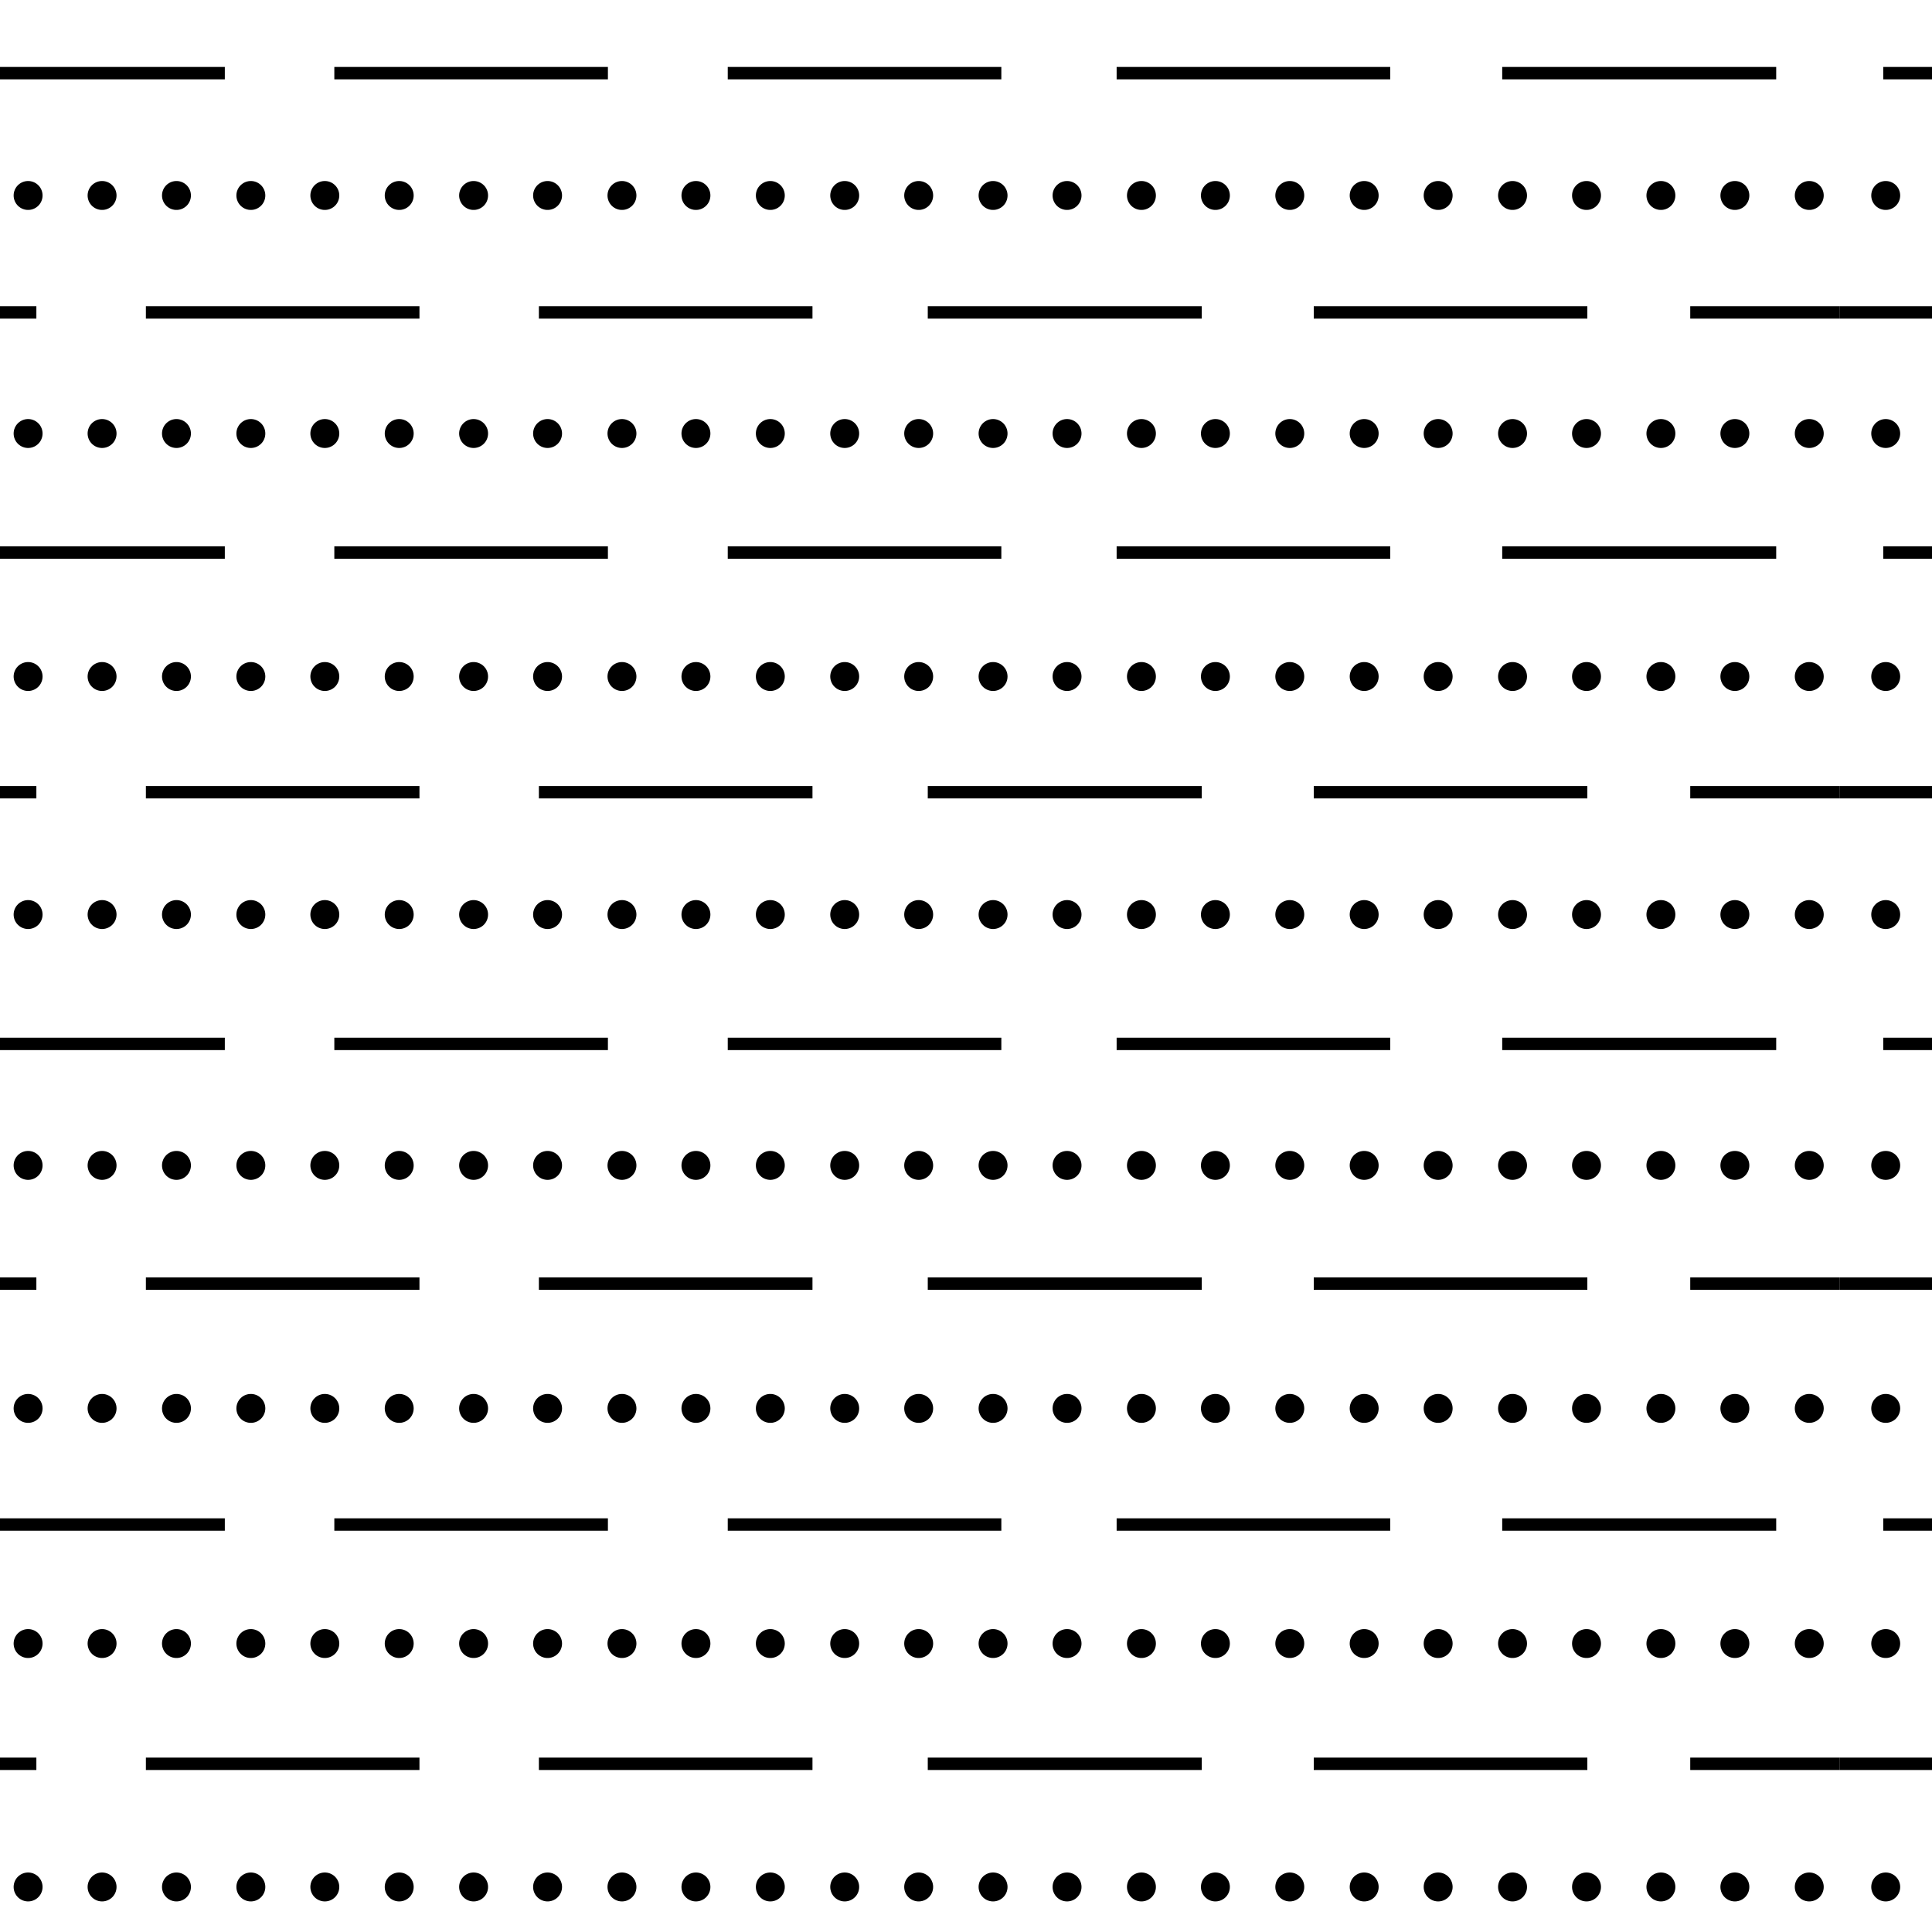 <svg id="Layer_1" data-name="Layer 1" xmlns="http://www.w3.org/2000/svg" width="46.75" height="46.75" viewBox="0 0 46.75 46.75"><defs><style>.cls-1,.cls-2,.cls-3{fill:none;}.cls-2,.cls-3{stroke:#000;}.cls-2{stroke-width:0.3px;}.cls-3{stroke-linecap:round;stroke-width:0.7px;}</style></defs><title>Artboard 37</title><rect class="cls-1" x="44.51" y="-22.8" width="46.75" height="46.75"/><line class="cls-2" x1="45.57" y1="1.77" x2="52.19" y2="1.77"/><line class="cls-2" x1="47.63" y1="7.56" x2="44.51" y2="7.56"/><line class="cls-2" x1="52.19" y1="13.37" x2="45.57" y2="13.37"/><line class="cls-2" x1="47.63" y1="19.17" x2="44.51" y2="19.17"/><line class="cls-3" x1="45.63" y1="4.73" x2="45.63" y2="4.73"/><line class="cls-3" x1="45.63" y1="10.49" x2="45.63" y2="10.49"/><line class="cls-3" x1="45.63" y1="16.37" x2="45.63" y2="16.37"/><line class="cls-3" x1="45.63" y1="22.13" x2="45.63" y2="22.13"/><rect class="cls-1" x="44.51" y="23.95" width="46.75" height="46.75"/><line class="cls-2" x1="52.19" y1="25.26" x2="45.57" y2="25.26"/><line class="cls-2" x1="44.51" y1="31.06" x2="47.63" y2="31.06"/><line class="cls-2" x1="52.19" y1="36.89" x2="45.57" y2="36.89"/><line class="cls-2" x1="47.63" y1="42.68" x2="44.51" y2="42.68"/><line class="cls-3" x1="45.63" y1="28.2" x2="45.63" y2="28.2"/><line class="cls-3" x1="45.63" y1="34.08" x2="45.63" y2="34.08"/><line class="cls-3" x1="45.63" y1="39.77" x2="45.63" y2="39.77"/><line class="cls-3" x1="45.63" y1="45.66" x2="45.63" y2="45.66"/><rect class="cls-1" x="-2.24" y="-22.8" width="46.75" height="46.75"/><line class="cls-2" x1="-1.18" y1="1.77" x2="5.44" y2="1.77"/><line class="cls-2" x1="14.71" y1="1.77" x2="8.09" y2="1.77"/><line class="cls-2" x1="24.23" y1="1.77" x2="17.61" y2="1.77"/><line class="cls-2" x1="27.02" y1="1.77" x2="33.64" y2="1.77"/><line class="cls-2" x1="36.35" y1="1.77" x2="42.98" y2="1.77"/><line class="cls-2" x1="0.88" y1="7.56" x2="-2.24" y2="7.56"/><line class="cls-2" x1="10.15" y1="7.56" x2="3.53" y2="7.56"/><line class="cls-2" x1="13.04" y1="7.56" x2="19.66" y2="7.56"/><line class="cls-2" x1="29.08" y1="7.56" x2="22.45" y2="7.56"/><line class="cls-2" x1="31.79" y1="7.56" x2="38.41" y2="7.56"/><line class="cls-2" x1="40.9" y1="7.56" x2="44.51" y2="7.56"/><line class="cls-2" x1="5.44" y1="13.37" x2="-1.18" y2="13.37"/><line class="cls-2" x1="14.71" y1="13.37" x2="8.09" y2="13.37"/><line class="cls-2" x1="17.61" y1="13.37" x2="24.23" y2="13.37"/><line class="cls-2" x1="27.02" y1="13.37" x2="33.64" y2="13.37"/><line class="cls-2" x1="36.35" y1="13.37" x2="42.98" y2="13.37"/><line class="cls-2" x1="0.88" y1="19.17" x2="-2.24" y2="19.17"/><line class="cls-2" x1="3.53" y1="19.17" x2="10.15" y2="19.17"/><line class="cls-2" x1="19.66" y1="19.17" x2="13.04" y2="19.17"/><line class="cls-2" x1="29.08" y1="19.17" x2="22.45" y2="19.17"/><line class="cls-2" x1="38.41" y1="19.17" x2="31.79" y2="19.17"/><line class="cls-2" x1="40.9" y1="19.17" x2="44.51" y2="19.17"/><line class="cls-3" x1="2.47" y1="4.73" x2="2.47" y2="4.73"/><line class="cls-3" x1="0.68" y1="4.73" x2="0.68" y2="4.73"/><line class="cls-3" x1="6.07" y1="4.73" x2="6.07" y2="4.73"/><line class="cls-3" x1="4.27" y1="4.73" x2="4.27" y2="4.73"/><line class="cls-3" x1="9.66" y1="4.73" x2="9.66" y2="4.73"/><line class="cls-3" x1="7.86" y1="4.73" x2="7.86" y2="4.73"/><line class="cls-3" x1="13.25" y1="4.73" x2="13.25" y2="4.73"/><line class="cls-3" x1="11.46" y1="4.73" x2="11.46" y2="4.73"/><line class="cls-3" x1="16.84" y1="4.73" x2="16.84" y2="4.73"/><line class="cls-3" x1="15.05" y1="4.73" x2="15.05" y2="4.73"/><line class="cls-3" x1="20.44" y1="4.73" x2="20.44" y2="4.73"/><line class="cls-3" x1="18.64" y1="4.73" x2="18.64" y2="4.73"/><line class="cls-3" x1="24.03" y1="4.73" x2="24.03" y2="4.73"/><line class="cls-3" x1="22.23" y1="4.73" x2="22.23" y2="4.73"/><line class="cls-3" x1="27.62" y1="4.73" x2="27.62" y2="4.73"/><line class="cls-3" x1="25.82" y1="4.73" x2="25.82" y2="4.73"/><line class="cls-3" x1="31.21" y1="4.73" x2="31.21" y2="4.73"/><line class="cls-3" x1="29.41" y1="4.73" x2="29.41" y2="4.73"/><line class="cls-3" x1="34.8" y1="4.73" x2="34.8" y2="4.73"/><line class="cls-3" x1="33.01" y1="4.73" x2="33.01" y2="4.73"/><line class="cls-3" x1="38.39" y1="4.73" x2="38.39" y2="4.73"/><line class="cls-3" x1="36.6" y1="4.73" x2="36.6" y2="4.73"/><line class="cls-3" x1="41.98" y1="4.73" x2="41.98" y2="4.73"/><line class="cls-3" x1="40.19" y1="4.73" x2="40.19" y2="4.73"/><line class="cls-3" x1="43.78" y1="4.73" x2="43.78" y2="4.73"/><line class="cls-3" x1="2.47" y1="10.49" x2="2.47" y2="10.49"/><line class="cls-3" x1="0.68" y1="10.49" x2="0.68" y2="10.49"/><line class="cls-3" x1="6.07" y1="10.49" x2="6.07" y2="10.49"/><line class="cls-3" x1="4.27" y1="10.49" x2="4.27" y2="10.49"/><line class="cls-3" x1="9.66" y1="10.49" x2="9.66" y2="10.49"/><line class="cls-3" x1="7.86" y1="10.49" x2="7.86" y2="10.49"/><line class="cls-3" x1="13.25" y1="10.49" x2="13.25" y2="10.49"/><line class="cls-3" x1="11.46" y1="10.49" x2="11.46" y2="10.49"/><line class="cls-3" x1="16.84" y1="10.49" x2="16.84" y2="10.49"/><line class="cls-3" x1="15.05" y1="10.49" x2="15.05" y2="10.49"/><line class="cls-3" x1="20.44" y1="10.49" x2="20.44" y2="10.49"/><line class="cls-3" x1="18.64" y1="10.49" x2="18.64" y2="10.49"/><line class="cls-3" x1="24.03" y1="10.49" x2="24.03" y2="10.49"/><line class="cls-3" x1="22.23" y1="10.49" x2="22.23" y2="10.49"/><line class="cls-3" x1="27.62" y1="10.49" x2="27.62" y2="10.49"/><line class="cls-3" x1="25.82" y1="10.49" x2="25.82" y2="10.49"/><line class="cls-3" x1="31.21" y1="10.49" x2="31.21" y2="10.49"/><line class="cls-3" x1="29.41" y1="10.49" x2="29.41" y2="10.49"/><line class="cls-3" x1="34.8" y1="10.49" x2="34.8" y2="10.49"/><line class="cls-3" x1="33.01" y1="10.49" x2="33.01" y2="10.49"/><line class="cls-3" x1="38.39" y1="10.49" x2="38.39" y2="10.49"/><line class="cls-3" x1="36.6" y1="10.49" x2="36.6" y2="10.49"/><line class="cls-3" x1="41.98" y1="10.49" x2="41.98" y2="10.49"/><line class="cls-3" x1="40.19" y1="10.49" x2="40.19" y2="10.49"/><line class="cls-3" x1="43.78" y1="10.49" x2="43.78" y2="10.49"/><line class="cls-3" x1="2.47" y1="16.37" x2="2.47" y2="16.37"/><line class="cls-3" x1="0.68" y1="16.37" x2="0.68" y2="16.37"/><line class="cls-3" x1="6.07" y1="16.37" x2="6.07" y2="16.37"/><line class="cls-3" x1="4.27" y1="16.37" x2="4.27" y2="16.37"/><line class="cls-3" x1="9.66" y1="16.37" x2="9.66" y2="16.37"/><line class="cls-3" x1="7.86" y1="16.37" x2="7.86" y2="16.37"/><line class="cls-3" x1="13.25" y1="16.37" x2="13.25" y2="16.37"/><line class="cls-3" x1="11.46" y1="16.37" x2="11.46" y2="16.37"/><line class="cls-3" x1="16.84" y1="16.37" x2="16.84" y2="16.37"/><line class="cls-3" x1="15.05" y1="16.37" x2="15.05" y2="16.37"/><line class="cls-3" x1="20.44" y1="16.37" x2="20.44" y2="16.37"/><line class="cls-3" x1="18.64" y1="16.37" x2="18.64" y2="16.37"/><line class="cls-3" x1="24.03" y1="16.37" x2="24.03" y2="16.37"/><line class="cls-3" x1="22.23" y1="16.37" x2="22.23" y2="16.37"/><line class="cls-3" x1="27.62" y1="16.37" x2="27.62" y2="16.37"/><line class="cls-3" x1="25.82" y1="16.37" x2="25.82" y2="16.37"/><line class="cls-3" x1="31.21" y1="16.37" x2="31.21" y2="16.37"/><line class="cls-3" x1="29.41" y1="16.37" x2="29.41" y2="16.37"/><line class="cls-3" x1="34.8" y1="16.37" x2="34.8" y2="16.37"/><line class="cls-3" x1="33.01" y1="16.37" x2="33.01" y2="16.37"/><line class="cls-3" x1="38.39" y1="16.37" x2="38.39" y2="16.37"/><line class="cls-3" x1="36.6" y1="16.37" x2="36.6" y2="16.37"/><line class="cls-3" x1="41.98" y1="16.37" x2="41.98" y2="16.37"/><line class="cls-3" x1="40.19" y1="16.37" x2="40.19" y2="16.37"/><line class="cls-3" x1="43.78" y1="16.37" x2="43.78" y2="16.37"/><line class="cls-3" x1="2.47" y1="22.13" x2="2.47" y2="22.13"/><line class="cls-3" x1="0.68" y1="22.13" x2="0.68" y2="22.13"/><line class="cls-3" x1="6.07" y1="22.13" x2="6.07" y2="22.13"/><line class="cls-3" x1="4.27" y1="22.13" x2="4.27" y2="22.13"/><line class="cls-3" x1="9.66" y1="22.13" x2="9.66" y2="22.13"/><line class="cls-3" x1="7.86" y1="22.13" x2="7.86" y2="22.13"/><line class="cls-3" x1="13.25" y1="22.13" x2="13.25" y2="22.13"/><line class="cls-3" x1="11.46" y1="22.13" x2="11.46" y2="22.13"/><line class="cls-3" x1="16.84" y1="22.13" x2="16.84" y2="22.13"/><line class="cls-3" x1="15.05" y1="22.13" x2="15.05" y2="22.13"/><line class="cls-3" x1="20.44" y1="22.13" x2="20.44" y2="22.13"/><line class="cls-3" x1="18.64" y1="22.13" x2="18.64" y2="22.13"/><line class="cls-3" x1="24.03" y1="22.13" x2="24.03" y2="22.13"/><line class="cls-3" x1="22.23" y1="22.13" x2="22.23" y2="22.13"/><line class="cls-3" x1="27.62" y1="22.13" x2="27.62" y2="22.13"/><line class="cls-3" x1="25.82" y1="22.13" x2="25.82" y2="22.13"/><line class="cls-3" x1="31.21" y1="22.13" x2="31.21" y2="22.13"/><line class="cls-3" x1="29.41" y1="22.13" x2="29.41" y2="22.13"/><line class="cls-3" x1="34.8" y1="22.13" x2="34.8" y2="22.13"/><line class="cls-3" x1="33.01" y1="22.13" x2="33.01" y2="22.13"/><line class="cls-3" x1="38.39" y1="22.13" x2="38.39" y2="22.13"/><line class="cls-3" x1="36.6" y1="22.13" x2="36.6" y2="22.13"/><line class="cls-3" x1="41.98" y1="22.13" x2="41.98" y2="22.13"/><line class="cls-3" x1="40.19" y1="22.13" x2="40.19" y2="22.13"/><line class="cls-3" x1="43.78" y1="22.13" x2="43.78" y2="22.13"/><rect class="cls-1" x="-2.24" y="23.95" width="46.75" height="46.75"/><line class="cls-2" x1="5.44" y1="25.26" x2="-1.18" y2="25.26"/><line class="cls-2" x1="8.09" y1="25.26" x2="14.71" y2="25.26"/><line class="cls-2" x1="17.61" y1="25.26" x2="24.23" y2="25.26"/><line class="cls-2" x1="27.02" y1="25.26" x2="33.64" y2="25.26"/><line class="cls-2" x1="36.35" y1="25.26" x2="42.98" y2="25.26"/><line class="cls-2" x1="-2.24" y1="31.06" x2="0.88" y2="31.06"/><line class="cls-2" x1="10.15" y1="31.06" x2="3.53" y2="31.06"/><line class="cls-2" x1="19.66" y1="31.06" x2="13.04" y2="31.06"/><line class="cls-2" x1="29.08" y1="31.06" x2="22.45" y2="31.06"/><line class="cls-2" x1="38.41" y1="31.06" x2="31.79" y2="31.06"/><line class="cls-2" x1="44.51" y1="31.06" x2="40.9" y2="31.06"/><line class="cls-2" x1="5.44" y1="36.89" x2="-1.18" y2="36.89"/><line class="cls-2" x1="14.71" y1="36.89" x2="8.09" y2="36.89"/><line class="cls-2" x1="17.61" y1="36.89" x2="24.23" y2="36.89"/><line class="cls-2" x1="27.02" y1="36.89" x2="33.64" y2="36.89"/><line class="cls-2" x1="36.35" y1="36.89" x2="42.98" y2="36.89"/><line class="cls-2" x1="0.88" y1="42.68" x2="-2.24" y2="42.68"/><line class="cls-2" x1="10.15" y1="42.68" x2="3.53" y2="42.68"/><line class="cls-2" x1="19.66" y1="42.68" x2="13.04" y2="42.68"/><line class="cls-2" x1="29.08" y1="42.68" x2="22.45" y2="42.68"/><line class="cls-2" x1="38.41" y1="42.68" x2="31.79" y2="42.68"/><line class="cls-2" x1="40.9" y1="42.68" x2="44.51" y2="42.68"/><line class="cls-3" x1="2.47" y1="28.2" x2="2.47" y2="28.2"/><line class="cls-3" x1="0.68" y1="28.2" x2="0.68" y2="28.2"/><line class="cls-3" x1="6.07" y1="28.2" x2="6.07" y2="28.2"/><line class="cls-3" x1="4.27" y1="28.2" x2="4.27" y2="28.2"/><line class="cls-3" x1="9.66" y1="28.2" x2="9.66" y2="28.2"/><line class="cls-3" x1="7.86" y1="28.2" x2="7.86" y2="28.2"/><line class="cls-3" x1="13.25" y1="28.2" x2="13.25" y2="28.2"/><line class="cls-3" x1="11.46" y1="28.2" x2="11.46" y2="28.2"/><line class="cls-3" x1="16.84" y1="28.2" x2="16.84" y2="28.2"/><line class="cls-3" x1="15.05" y1="28.2" x2="15.05" y2="28.2"/><line class="cls-3" x1="20.44" y1="28.2" x2="20.44" y2="28.2"/><line class="cls-3" x1="18.64" y1="28.2" x2="18.64" y2="28.2"/><line class="cls-3" x1="24.03" y1="28.2" x2="24.03" y2="28.2"/><line class="cls-3" x1="22.23" y1="28.2" x2="22.23" y2="28.2"/><line class="cls-3" x1="27.62" y1="28.2" x2="27.62" y2="28.2"/><line class="cls-3" x1="25.82" y1="28.2" x2="25.82" y2="28.2"/><line class="cls-3" x1="31.21" y1="28.2" x2="31.21" y2="28.2"/><line class="cls-3" x1="29.41" y1="28.2" x2="29.41" y2="28.2"/><line class="cls-3" x1="34.8" y1="28.2" x2="34.8" y2="28.2"/><line class="cls-3" x1="33.01" y1="28.2" x2="33.01" y2="28.2"/><line class="cls-3" x1="38.39" y1="28.2" x2="38.39" y2="28.2"/><line class="cls-3" x1="36.6" y1="28.2" x2="36.6" y2="28.2"/><line class="cls-3" x1="41.98" y1="28.2" x2="41.98" y2="28.2"/><line class="cls-3" x1="40.19" y1="28.2" x2="40.19" y2="28.2"/><line class="cls-3" x1="43.78" y1="28.2" x2="43.78" y2="28.2"/><line class="cls-3" x1="2.47" y1="34.08" x2="2.47" y2="34.08"/><line class="cls-3" x1="0.68" y1="34.08" x2="0.68" y2="34.08"/><line class="cls-3" x1="6.07" y1="34.08" x2="6.07" y2="34.08"/><line class="cls-3" x1="4.27" y1="34.08" x2="4.27" y2="34.08"/><line class="cls-3" x1="9.66" y1="34.08" x2="9.66" y2="34.08"/><line class="cls-3" x1="7.86" y1="34.08" x2="7.86" y2="34.08"/><line class="cls-3" x1="13.25" y1="34.08" x2="13.25" y2="34.08"/><line class="cls-3" x1="11.46" y1="34.08" x2="11.46" y2="34.08"/><line class="cls-3" x1="16.84" y1="34.08" x2="16.84" y2="34.08"/><line class="cls-3" x1="15.05" y1="34.08" x2="15.05" y2="34.08"/><line class="cls-3" x1="20.44" y1="34.08" x2="20.44" y2="34.08"/><line class="cls-3" x1="18.64" y1="34.08" x2="18.64" y2="34.08"/><line class="cls-3" x1="24.03" y1="34.08" x2="24.03" y2="34.08"/><line class="cls-3" x1="22.23" y1="34.08" x2="22.23" y2="34.08"/><line class="cls-3" x1="27.62" y1="34.08" x2="27.62" y2="34.08"/><line class="cls-3" x1="25.82" y1="34.08" x2="25.82" y2="34.08"/><line class="cls-3" x1="31.21" y1="34.08" x2="31.21" y2="34.08"/><line class="cls-3" x1="29.41" y1="34.08" x2="29.41" y2="34.08"/><line class="cls-3" x1="34.8" y1="34.08" x2="34.8" y2="34.08"/><line class="cls-3" x1="33.01" y1="34.08" x2="33.01" y2="34.08"/><line class="cls-3" x1="38.39" y1="34.08" x2="38.39" y2="34.08"/><line class="cls-3" x1="36.6" y1="34.08" x2="36.6" y2="34.08"/><line class="cls-3" x1="41.98" y1="34.08" x2="41.98" y2="34.08"/><line class="cls-3" x1="40.19" y1="34.08" x2="40.19" y2="34.08"/><line class="cls-3" x1="43.78" y1="34.08" x2="43.78" y2="34.08"/><line class="cls-3" x1="2.47" y1="39.77" x2="2.47" y2="39.77"/><line class="cls-3" x1="0.68" y1="39.77" x2="0.68" y2="39.77"/><line class="cls-3" x1="6.07" y1="39.77" x2="6.07" y2="39.77"/><line class="cls-3" x1="4.27" y1="39.77" x2="4.27" y2="39.77"/><line class="cls-3" x1="9.66" y1="39.77" x2="9.66" y2="39.77"/><line class="cls-3" x1="7.86" y1="39.77" x2="7.86" y2="39.77"/><line class="cls-3" x1="13.25" y1="39.77" x2="13.25" y2="39.77"/><line class="cls-3" x1="11.46" y1="39.77" x2="11.46" y2="39.77"/><line class="cls-3" x1="16.84" y1="39.77" x2="16.84" y2="39.77"/><line class="cls-3" x1="15.05" y1="39.77" x2="15.05" y2="39.77"/><line class="cls-3" x1="20.44" y1="39.77" x2="20.44" y2="39.77"/><line class="cls-3" x1="18.64" y1="39.77" x2="18.64" y2="39.77"/><line class="cls-3" x1="24.03" y1="39.77" x2="24.03" y2="39.77"/><line class="cls-3" x1="22.23" y1="39.77" x2="22.23" y2="39.77"/><line class="cls-3" x1="27.62" y1="39.77" x2="27.62" y2="39.77"/><line class="cls-3" x1="25.82" y1="39.77" x2="25.82" y2="39.77"/><line class="cls-3" x1="31.21" y1="39.77" x2="31.21" y2="39.77"/><line class="cls-3" x1="29.41" y1="39.77" x2="29.41" y2="39.77"/><line class="cls-3" x1="34.8" y1="39.77" x2="34.8" y2="39.77"/><line class="cls-3" x1="33.01" y1="39.77" x2="33.01" y2="39.77"/><line class="cls-3" x1="38.39" y1="39.77" x2="38.39" y2="39.77"/><line class="cls-3" x1="36.6" y1="39.77" x2="36.6" y2="39.77"/><line class="cls-3" x1="41.98" y1="39.77" x2="41.98" y2="39.77"/><line class="cls-3" x1="40.19" y1="39.77" x2="40.19" y2="39.77"/><line class="cls-3" x1="43.78" y1="39.77" x2="43.78" y2="39.77"/><line class="cls-3" x1="2.47" y1="45.66" x2="2.47" y2="45.66"/><line class="cls-3" x1="0.68" y1="45.66" x2="0.68" y2="45.66"/><line class="cls-3" x1="6.07" y1="45.66" x2="6.07" y2="45.66"/><line class="cls-3" x1="4.27" y1="45.66" x2="4.27" y2="45.66"/><line class="cls-3" x1="9.66" y1="45.66" x2="9.66" y2="45.66"/><line class="cls-3" x1="7.86" y1="45.66" x2="7.86" y2="45.66"/><line class="cls-3" x1="13.25" y1="45.66" x2="13.25" y2="45.66"/><line class="cls-3" x1="11.46" y1="45.66" x2="11.46" y2="45.66"/><line class="cls-3" x1="16.84" y1="45.66" x2="16.84" y2="45.66"/><line class="cls-3" x1="15.05" y1="45.66" x2="15.05" y2="45.66"/><line class="cls-3" x1="20.44" y1="45.66" x2="20.44" y2="45.66"/><line class="cls-3" x1="18.64" y1="45.66" x2="18.64" y2="45.66"/><line class="cls-3" x1="24.03" y1="45.66" x2="24.03" y2="45.66"/><line class="cls-3" x1="22.23" y1="45.66" x2="22.23" y2="45.66"/><line class="cls-3" x1="27.62" y1="45.66" x2="27.62" y2="45.66"/><line class="cls-3" x1="25.82" y1="45.66" x2="25.82" y2="45.66"/><line class="cls-3" x1="31.21" y1="45.66" x2="31.21" y2="45.66"/><line class="cls-3" x1="29.41" y1="45.66" x2="29.41" y2="45.66"/><line class="cls-3" x1="34.8" y1="45.66" x2="34.8" y2="45.66"/><line class="cls-3" x1="33.01" y1="45.66" x2="33.01" y2="45.66"/><line class="cls-3" x1="38.39" y1="45.66" x2="38.39" y2="45.66"/><line class="cls-3" x1="36.6" y1="45.66" x2="36.6" y2="45.66"/><line class="cls-3" x1="41.98" y1="45.66" x2="41.98" y2="45.66"/><line class="cls-3" x1="40.19" y1="45.66" x2="40.19" y2="45.66"/><line class="cls-3" x1="43.78" y1="45.66" x2="43.78" y2="45.66"/><rect class="cls-1" width="46.75" height="46.75"/></svg>